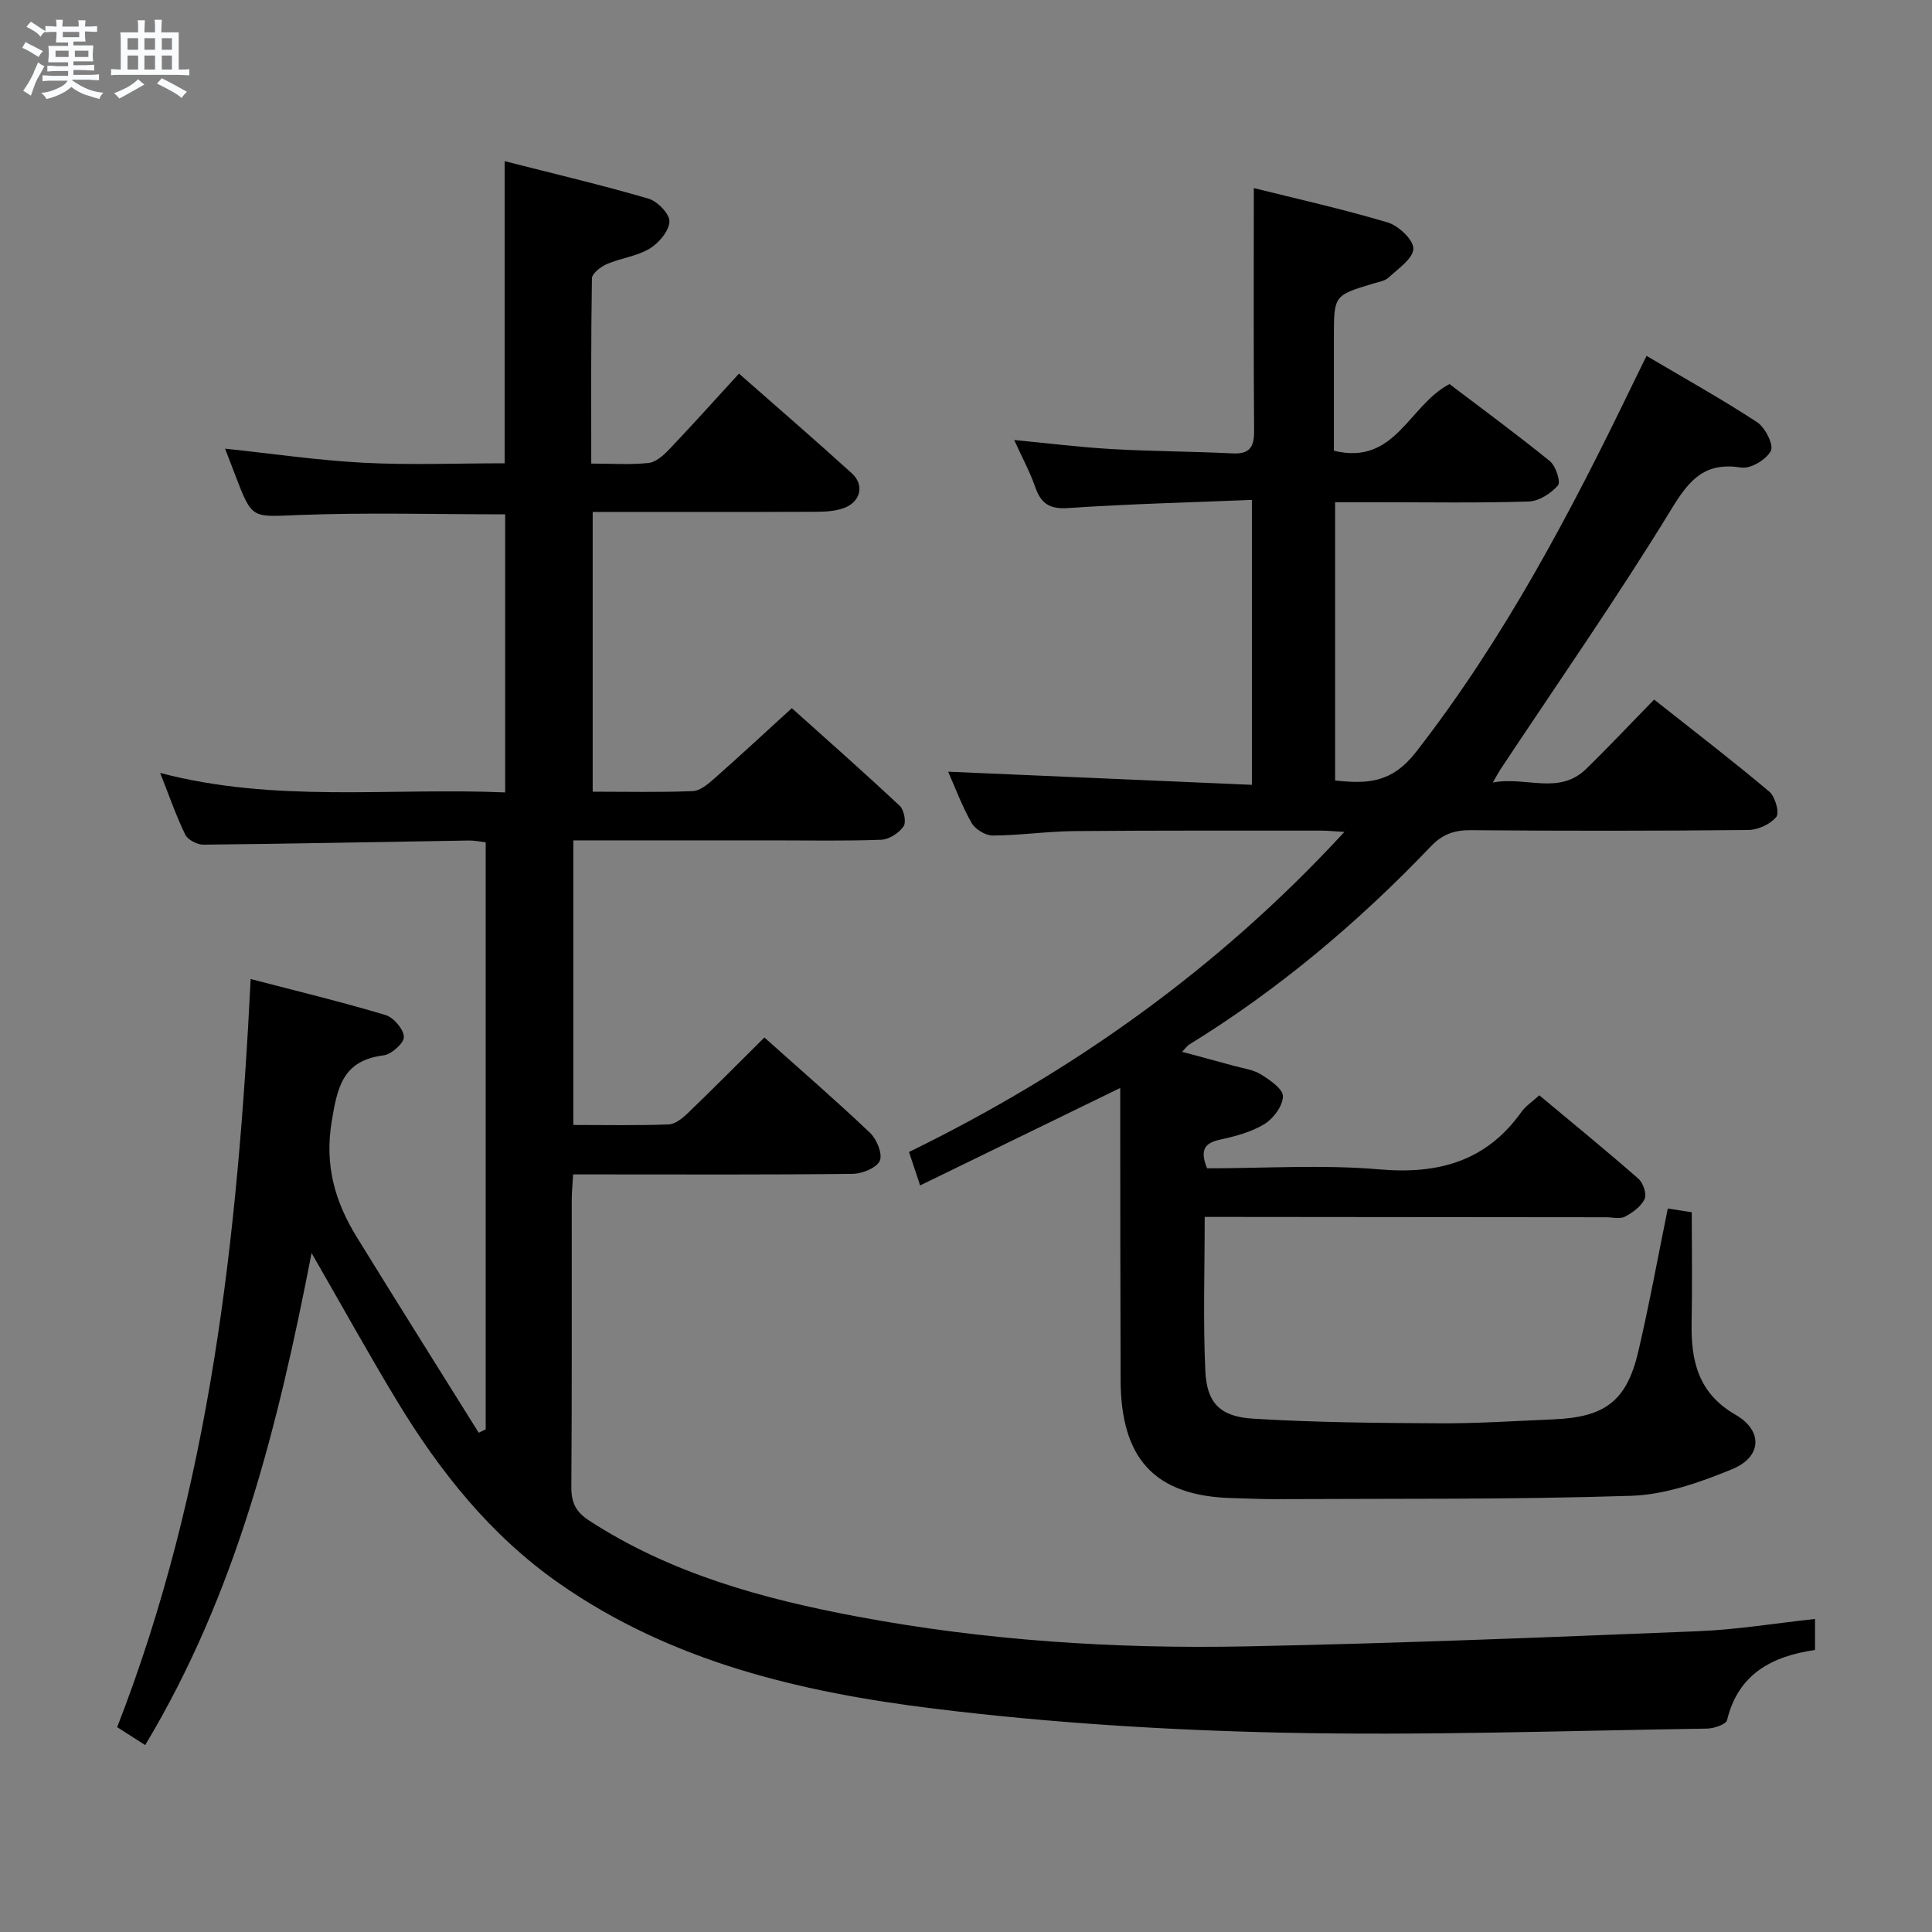 <svg enable-background="new 0 0 400 400" viewBox="0 0 400 400" xmlns="http://www.w3.org/2000/svg"><rect x="0" y="0" width="400" height="400" fill="#808080" stroke="none"/><path d="m6.8 9.5c.6.3 1.3.7 2.1 1.1-.4.4-.7.8-.9 1.2-.7-.4-1.3-.8-1.8-1.1s-1.1-.6-1.6-.8c.2-.4.5-.8.7-1.2.4.2.8.5 1.5.8zm.9 6.9c-.3.6-.5 1.1-.7 1.7s-.4 1.1-.6 1.7c-.6-.4-1.1-.7-1.6-1 .7-1 1.2-1.8 1.5-2.4.3-.5.6-1.1.8-1.7.3-.6.5-1.2.8-1.8.3.3.8.6 1.3.8-.7 1.3-1.2 2.2-1.5 2.7zm.1-11c.4.3 1 .7 1.7 1.1-.5.2-.8.6-1.1 1.1-.5-.6-1-1-1.4-1.2s-.9-.6-1.5-.8c.2-.4.5-.7.9-1.1.5.3.9.6 1.4.9zm10.5 13.1c1 .4 2 .6 3.1.7-.4.4-.7.8-.8 1.3-.9-.2-1.9-.6-3-.9-1-.4-2-.9-2.8-1.6-.5.4-1.1.9-1.9 1.3s-1.9.9-3.3 1.2c-.1-.3-.5-.8-1.1-1.3 1 0 2.1-.3 3.2-.8 1.2-.5 1.9-1 2.3-1.7h-3.2c-.4 0-1 0-2 .1v-1.2c1 0 1.7.1 2 .1h3.3v-1h-2.3c-.2 0-.9 0-2 .1v-1.2c1.2 0 1.9.1 2 .1h2.3v-.8h-4.1c0-.7.1-1.2.1-1.6 0-.5 0-1.1-.1-1.8h4.1v-.7h-2.5c0-.6.1-1.1.1-1.6v-.6h-.5c-.4 0-1 0-1.8.1v-1.3c1.2 0 1.9.1 2.1.1h.2c0-.3 0-.8-.1-1.4h1.4c0 .6-.1 1-.1 1.4h3.4c0-.4 0-.8-.1-1.3h1.5c0 .4-.1.9-.1 1.3.7 0 1.5 0 2.5-.1v1.2c-1 0-1.8-.1-2.5-.1v.6c0 .3 0 .8.1 1.5h-2.5v.8h4.1c0 .7-.1 1.3-.1 1.8s0 1 .1 1.5h-4.1v.8h1.4c.8 0 1.8 0 2.9-.1v1.2c-1 0-1.9-.1-2.8-.1h-1.5v1h3.2c.3 0 1 0 2.1-.1v1.2c-1.1 0-1.8-.1-2.1-.1h-3.4l-.1.1c1.4 1 2.4 1.5 3.4 1.9zm-4.1-6.7v-1.3h-2.7v1.3zm2.2-4.1v-1.1h-3.4v1.1zm1.9 4.1v-1.3h-2.8v1.3z" fill="#fafbfc"/><path d="m37 6.7v2.3 5.4c1 0 1.8 0 2.2-.1v1.3c-.6 0-1.5-.1-2.5-.1h-11.9c-.7 0-1.3 0-1.8.1v-1.3c.5 0 1.1.1 2 .1v-5.2c0-1 0-1.8-.1-2.5h3.7c0-1.3 0-2.1-.1-2.5h1.5c0 .4-.1 1.3-.1 2.5h2.2c0-1.2 0-2.1-.1-2.6h1.5c0 .4-.1 1.3-.1 2.6zm-12.3 13.7c-.3-.4-.7-.8-1.1-1.1 1.1-.4 2.1-.9 2.9-1.3.8-.5 1.5-1 2.1-1.6.4.4.9.8 1.3 1.1-2.5 1.4-4.2 2.4-5.2 2.9zm3.9-10.1v-2.4h-2.2v2.4zm0 4.1v-2.9h-2.2v2.9zm3.5-4.1v-2.4h-2.2v2.4zm0 4.1v-2.9h-2.2v2.9zm.4 2.9 1-1.1c.6.3 1.4.7 2.5 1.3s2 1.1 2.7 1.5c-.4.4-.8.8-1.1 1.3-.8-.8-2.5-1.7-5.1-3zm3.1-7v-2.4h-2.1v2.4zm0 4.1v-2.9h-2.1v2.9z" fill="#fafbfc"/><g fill="#000001"><path d="m30.06 361.3c-2.05-1.31-3.84-2.45-5.8-3.71 19.31-49.63 24.96-101.5 27.64-154.89 9.56 2.49 18.8 4.72 27.89 7.44 1.68.5 3.76 2.91 3.83 4.52.06 1.27-2.56 3.63-4.21 3.84-8.34 1.08-9.52 6.33-10.73 13.64-1.52 9.17.68 16.68 5.22 24.04 8.33 13.53 16.8 26.97 25.21 40.45.48-.23.97-.46 1.45-.69 0-40.36 0-80.72 0-121.54-1.02-.12-2.27-.4-3.52-.38-18.31.29-36.62.67-54.93.86-1.29.01-3.24-1.01-3.76-2.09-1.88-3.85-3.28-7.94-5.19-12.76 23.88 6.27 47.54 3.01 71.43 4.03 0-19.41 0-38.45 0-57.57-14.27 0-28.55-.41-42.79.14-9.6.37-9.57.98-13-8.01-.76-1.99-1.52-3.97-2.2-5.73 9.68 1.02 19.16 2.42 28.68 2.92 9.63.5 19.3.11 29.2.11 0-20.66 0-41.17 0-62.55 10.04 2.56 19.99 4.9 29.79 7.76 1.86.54 4.41 3.19 4.33 4.75-.11 1.98-2.2 4.45-4.11 5.6-2.63 1.58-5.96 1.95-8.84 3.19-1.27.55-3.08 1.94-3.1 2.97-.21 12.62-.14 25.25-.14 38.34 4.31 0 8.14.28 11.88-.13 1.53-.17 3.12-1.61 4.3-2.85 4.79-5.04 9.43-10.22 14.41-15.65 7.99 7.03 15.77 13.75 23.37 20.65 2.62 2.38 1.84 5.85-1.53 7.14-1.8.69-3.89.81-5.85.82-15.32.06-30.63.03-46.28.03v57.92c7.13 0 13.94.16 20.73-.12 1.53-.06 3.18-1.48 4.47-2.62 5.24-4.62 10.36-9.38 16.03-14.55 6.91 6.2 14.74 13.1 22.35 20.23.9.84 1.38 3.4.77 4.26-.96 1.36-2.98 2.69-4.6 2.75-7.49.28-14.99.13-22.49.13-13.65 0-27.3 0-41.27 0v58.92c6.8 0 13.27.14 19.73-.11 1.38-.05 2.91-1.31 4.02-2.38 5.26-5.06 10.4-10.25 15.81-15.62 7.37 6.6 14.78 13 21.87 19.74 1.39 1.32 2.65 4.4 2.02 5.79-.67 1.48-3.64 2.68-5.62 2.7-17.33.21-34.66.12-51.99.12-1.81 0-3.62 0-5.88 0-.11 1.98-.28 3.6-.29 5.21-.02 19.83.06 39.66-.08 59.49-.02 3.19.89 5.14 3.6 6.91 16.93 11.04 36.04 16.26 55.47 19.91 26.53 4.99 53.47 6.73 80.44 6.2 31.23-.62 62.46-1.88 93.68-3.14 8.06-.32 16.08-1.65 24.3-2.54v6.42c-8.96 1.3-15.89 4.97-18.21 14.51-.22.9-2.71 1.75-4.16 1.77-29.3.43-58.62 1.48-87.9.84-24.06-.52-48.21-2.03-72.09-4.97-27.44-3.38-54.33-9.64-77.67-25.95-14.21-9.93-24.71-23.16-33.57-37.78-5.84-9.65-11.3-19.54-17.67-30.6-7 36.08-15.61 70.52-34.45 101.87z"/><path d="m209.98 91.1c7.13.68 13.7 1.51 20.29 1.88 8.3.47 16.62.48 24.93.89 3.63.18 4.48-1.4 4.45-4.74-.13-16.58-.06-33.16-.06-50.19 8.6 2.15 18.25 4.3 27.7 7.11 2.25.67 5.36 3.59 5.33 5.44-.03 2.02-3.13 4.11-5.09 5.95-.79.73-2.11.94-3.22 1.27-8.14 2.46-8.14 2.45-8.14 11.14v23.47c12.77 3.13 15.48-9.44 23.94-13.8 6.64 5.05 13.85 10.33 20.77 15.95 1.23 1 2.3 4.32 1.68 5.03-1.45 1.66-3.94 3.27-6.06 3.33-10.49.33-20.99.15-31.49.15-2.78 0-5.56 0-8.59 0v57.61c6.72.73 11.75.54 16.77-5.92 18.23-23.44 31.92-49.39 44.74-75.93.92-1.9 1.86-3.8 2.97-6.06 7.88 4.66 15.56 8.93 22.89 13.73 1.67 1.09 3.48 4.7 2.85 5.93-.92 1.8-4.18 3.76-6.11 3.46-7.42-1.15-10.63 2.29-14.35 8.39-11.26 18.43-23.65 36.18-35.59 54.2-.35.53-.64 1.11-1.52 2.62 6.94-1.31 13.69 2.68 19.33-2.82 4.65-4.53 9.1-9.27 14.07-14.35 8.14 6.44 16.14 12.58 23.85 19.06 1.21 1.02 2.14 4.36 1.45 5.22-1.21 1.52-3.77 2.69-5.78 2.72-19.16.2-38.33.2-57.49.04-3.42-.03-5.87.85-8.27 3.37-15.01 15.7-31.51 29.63-50.06 41.04-.39.24-.67.68-1.43 1.48 3.8 1.02 7.23 1.93 10.65 2.88 1.91.53 4.02.78 5.65 1.78 1.86 1.15 4.6 3.02 4.58 4.55-.03 1.99-1.98 4.62-3.85 5.76-2.75 1.67-6.1 2.54-9.3 3.24-3.39.75-3.94 2.45-2.56 5.91 11.82 0 23.85-.8 35.73.22 12.25 1.05 22.1-1.7 29.39-11.94.85-1.19 2.18-2.04 3.67-3.4 6.86 5.73 13.78 11.37 20.5 17.26.99.86 1.78 3.18 1.31 4.19-.72 1.55-2.47 2.83-4.07 3.67-1.05.55-2.61.13-3.95.13-25.83-.02-51.66-.04-77.49-.07-1.78 0-3.56 0-5.58 0 0 11.02-.35 21.48.13 31.91.3 6.53 3 9.42 9.76 9.85 12.94.81 25.93.9 38.91.97 7.81.04 15.62-.49 23.43-.82 10.7-.45 15.15-3.81 17.55-14.07 2.26-9.68 4.04-19.47 6.1-29.58 1.74.27 3.47.54 4.96.77 0 7.72.12 15.32-.03 22.9-.16 7.92 1.41 14.61 9.08 19.02 5.72 3.29 5.5 8.73-.67 11.27-6.64 2.73-13.87 5.29-20.93 5.52-24.6.8-49.24.56-73.86.69-2.83.01-5.66-.15-8.49-.21-16.68-.34-23.29-8.55-23.35-24.45-.07-18.33-.06-36.66-.08-54.99 0-1.6 0-3.21 0-5.48-14.06 6.85-27.44 13.37-41.43 20.18-.78-2.36-1.48-4.46-2.3-6.92 33.91-16.59 64.1-37.99 90.14-66.27-2.07-.12-3.48-.27-4.88-.27-17 .01-34-.05-50.99.1-5.65.05-11.29.89-16.93.92-1.5.01-3.62-1.29-4.38-2.61-1.97-3.43-3.34-7.2-4.86-10.61 20.85.9 41.64 1.8 62.89 2.72 0-20.07 0-39.11 0-58.99-12.87.53-25.49.83-38.07 1.69-3.96.27-5.65-1.04-6.84-4.49-1.08-3.08-2.68-6.02-4.3-9.6z"/></g></svg>